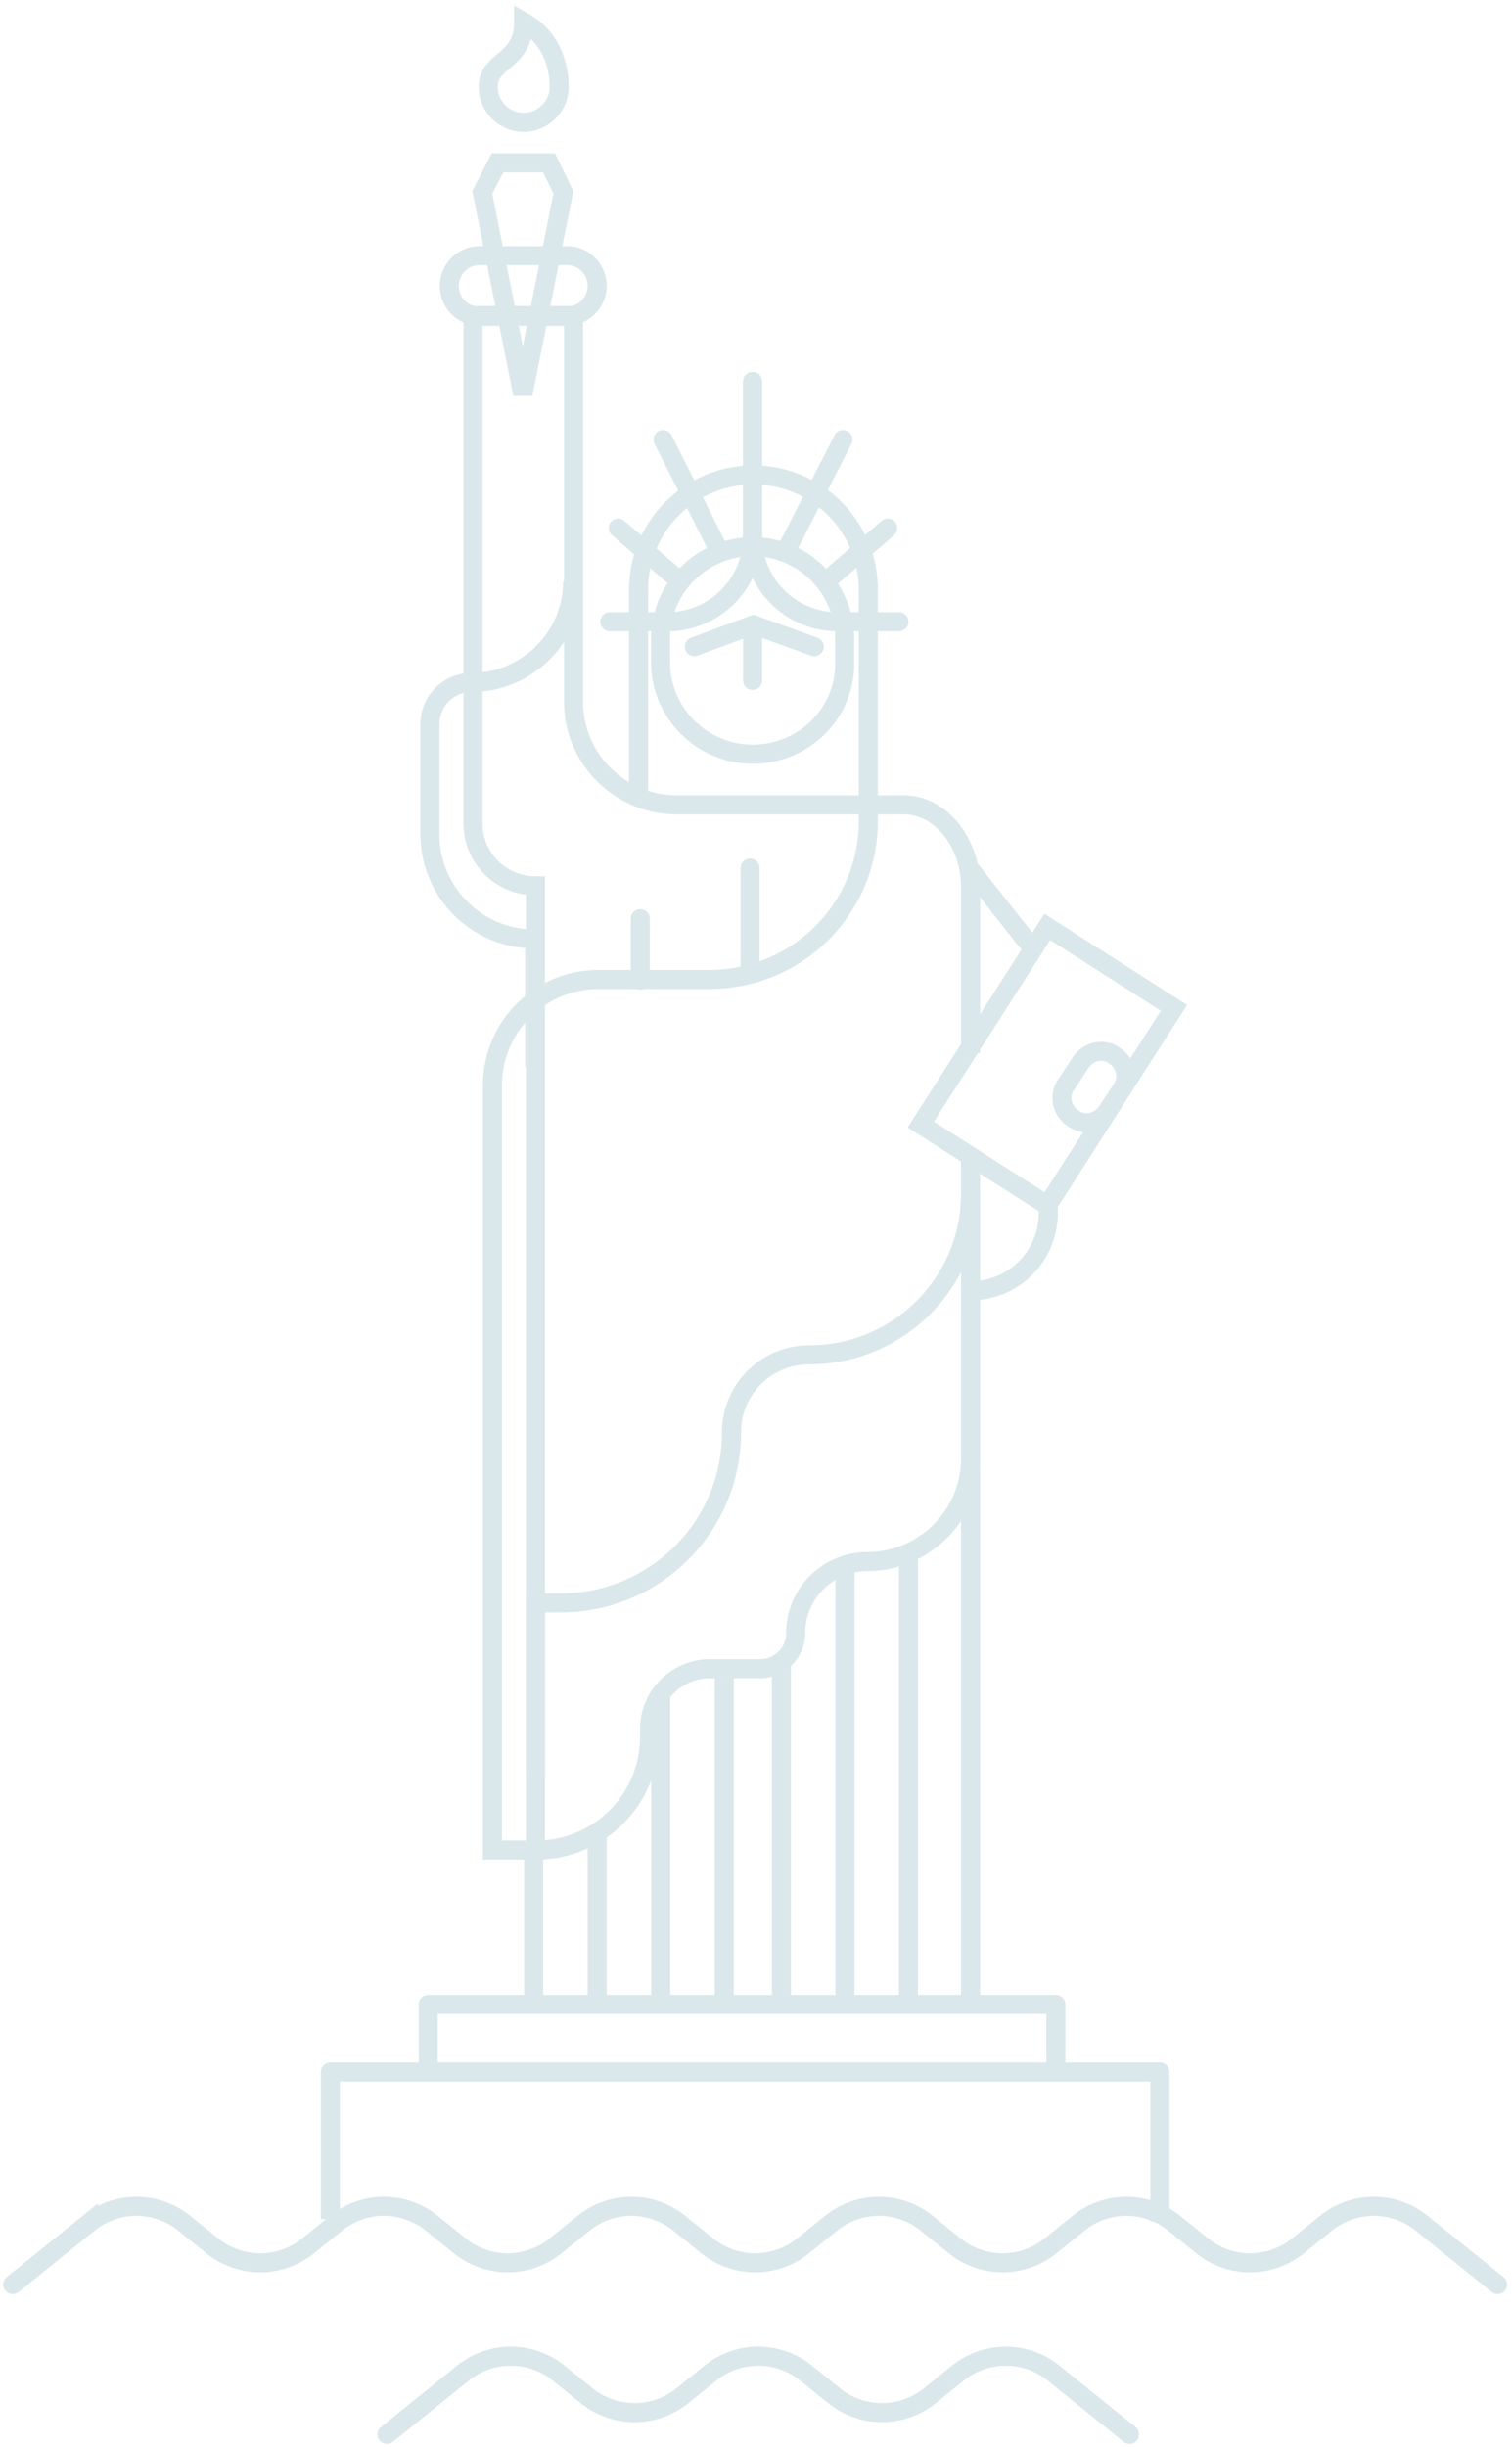 <svg width="238" height="385" fill="none" xmlns="http://www.w3.org/2000/svg">
  <path d="M118.465 118.66c-7.978 0-14.493-6.504-14.493-14.467v-3.717c0-7.963 6.515-14.467 14.493-14.467 7.978 0 14.494 6.504 14.494 14.467v3.717c.133 7.963-6.383 14.467-14.494 14.467z" stroke="#DBE8EB" stroke-width="3" stroke-miterlimit="10"/>
  <path d="M118.465 84.416a13.38 13.38 0 0013.43 13.406h9.605" stroke="#DBE8EB" stroke-width="3" stroke-miterlimit="10" stroke-linecap="round"/>
  <path d="M118.465 84.416a13.38 13.38 0 01-13.429 13.406H96" stroke="#DBE8EB" stroke-width="3" stroke-miterlimit="10" stroke-linecap="round"/>
  <path d="M118.465 85.876V59.994" stroke="#DBE8EB" stroke-width="3" stroke-miterlimit="10"/>
  <path d="M123.651 86.805l9.042-17.653m-2.659 22.298l9.706-8.362m-30.449 18.654l9.308-3.451 9.573 3.451m-9.707 5.309v-8.23m0-12.945V59.994m-5.185 26.811l-8.909-17.653m2.659 22.298l-9.707-8.362" stroke="#DBE8EB" stroke-width="3" stroke-miterlimit="10" stroke-linecap="round"/>
  <path d="M152.77 165.646v-26.148c0-7.034-4.786-12.874-10.504-12.874h-35.768c-8.909 0-16.222-7.3-16.222-16.193v-60.79H74.453v79.903a9.809 9.809 0 009.84 9.822v151.709" stroke="#DBE8EB" stroke-width="3" stroke-miterlimit="10"/>
  <path d="M152.771 203.076v26.413c0 8.893-7.313 16.193-16.222 16.193-6.25 0-11.302 5.044-11.302 11.282 0 3.053-2.527 5.575-5.585 5.575h-7.845a9.525 9.525 0 00-9.574 9.556v1.195c0 9.822-7.977 17.785-17.817 17.785h-6.914V170.823c0-9.291 7.446-16.724 16.754-16.724h17.418c13.829 0 24.998-11.15 24.998-24.953V92.778c0-9.955-8.111-18.051-18.084-18.051-9.972 0-18.083 8.096-18.083 18.05v32.785" stroke="#DBE8EB" stroke-width="3" stroke-miterlimit="10"/>
  <path d="M90.144 91.45c0 8.761-7.18 15.928-15.956 15.928-3.59 0-6.516 2.92-6.516 6.504v17.387c0 9.026 7.314 16.459 16.488 16.459v20.175M84 315v-24m10 24v-27m10 27v-48m10 48v-51m9 51v-53m10 53v-68m10 68v-70m9.771 69.436v-84.682M76.847 13.671c0 3.053 2.526 5.575 5.584 5.575 3.059 0 5.585-2.522 5.585-5.575 0-2.389-.665-7.433-5.585-10.22 0 6.37-5.584 5.84-5.584 10.22zm7.446 265.326v-26.811h3.989c14.759 0 26.859-11.946 26.859-26.812a12.19 12.19 0 0112.233-12.211c13.961 0 25.396-11.282 25.396-25.351M75.916 30.262l6.117 30.528h.531l6.117-30.528-2.26-4.645h-8.112l-2.393 4.645z" stroke="#DBE8EB" stroke-width="3" stroke-miterlimit="10"/>
  <path d="M100.781 144.542v9.689m17.285-17.653v16.326" stroke="#DBE8EB" stroke-width="3" stroke-miterlimit="10" stroke-linecap="round"/>
  <path d="M166.201 315.365H67.407v10.618H166.2v-10.618zm16.372 34.153V326H52v23.136" stroke="#DBE8EB" stroke-width="3" stroke-miterlimit="10" stroke-linejoin="round"/>
  <path d="M184.792 158.568l-19.94-12.727-19.913 31.087 19.94 12.727 19.913-31.087zm-32.021 23.802v24.024m9.839-57.074l-9.839-12.476m0 66.232a12.19 12.19 0 0012.232-12.211v-1.327" stroke="#DBE8EB" stroke-width="3" stroke-miterlimit="10"/>
  <path d="M176.571 171.354l-2.26 3.45c-1.197 1.859-3.59 2.39-5.319 1.195-1.861-1.195-2.393-3.584-1.196-5.309l2.26-3.451c1.197-1.858 3.59-2.389 5.319-1.195 1.861 1.195 2.393 3.584 1.196 5.31zM89.213 49.773H75.517a4.763 4.763 0 01-4.787-4.778 4.763 4.763 0 014.787-4.778h13.696a4.763 4.763 0 014.786 4.778c0 2.522-2.127 4.778-4.786 4.778z" stroke="#DBE8EB" stroke-width="3" stroke-miterlimit="10"/>
  <path d="M2 359.431l11.943-9.634a12 12 0 0115.069 0l4.408 3.556a12 12 0 0015.07 0l4.407-3.556a12 12 0 0115.07 0l4.408 3.556a12 12 0 0015.069 0l4.408-3.556a12 12 0 0115.069 0l4.409 3.556a12 12 0 0015.069 0l4.408-3.556a12 12 0 0115.069 0l4.408 3.556a12.001 12.001 0 0015.07 0l4.408-3.556a12 12 0 0115.069 0l4.408 3.556a12 12 0 0015.069 0l4.409-3.556a12 12 0 0115.069 0l11.942 9.634M60.923 383l11.943-9.634a12 12 0 0115.069 0l4.408 3.556a12 12 0 0015.069 0l4.409-3.556a12 12 0 0115.069 0l4.408 3.556a12 12 0 0015.069 0l4.408-3.556a12.001 12.001 0 0115.07 0L177.787 383" stroke="#DBE8EB" stroke-width="3" stroke-linecap="round"/>
</svg>
